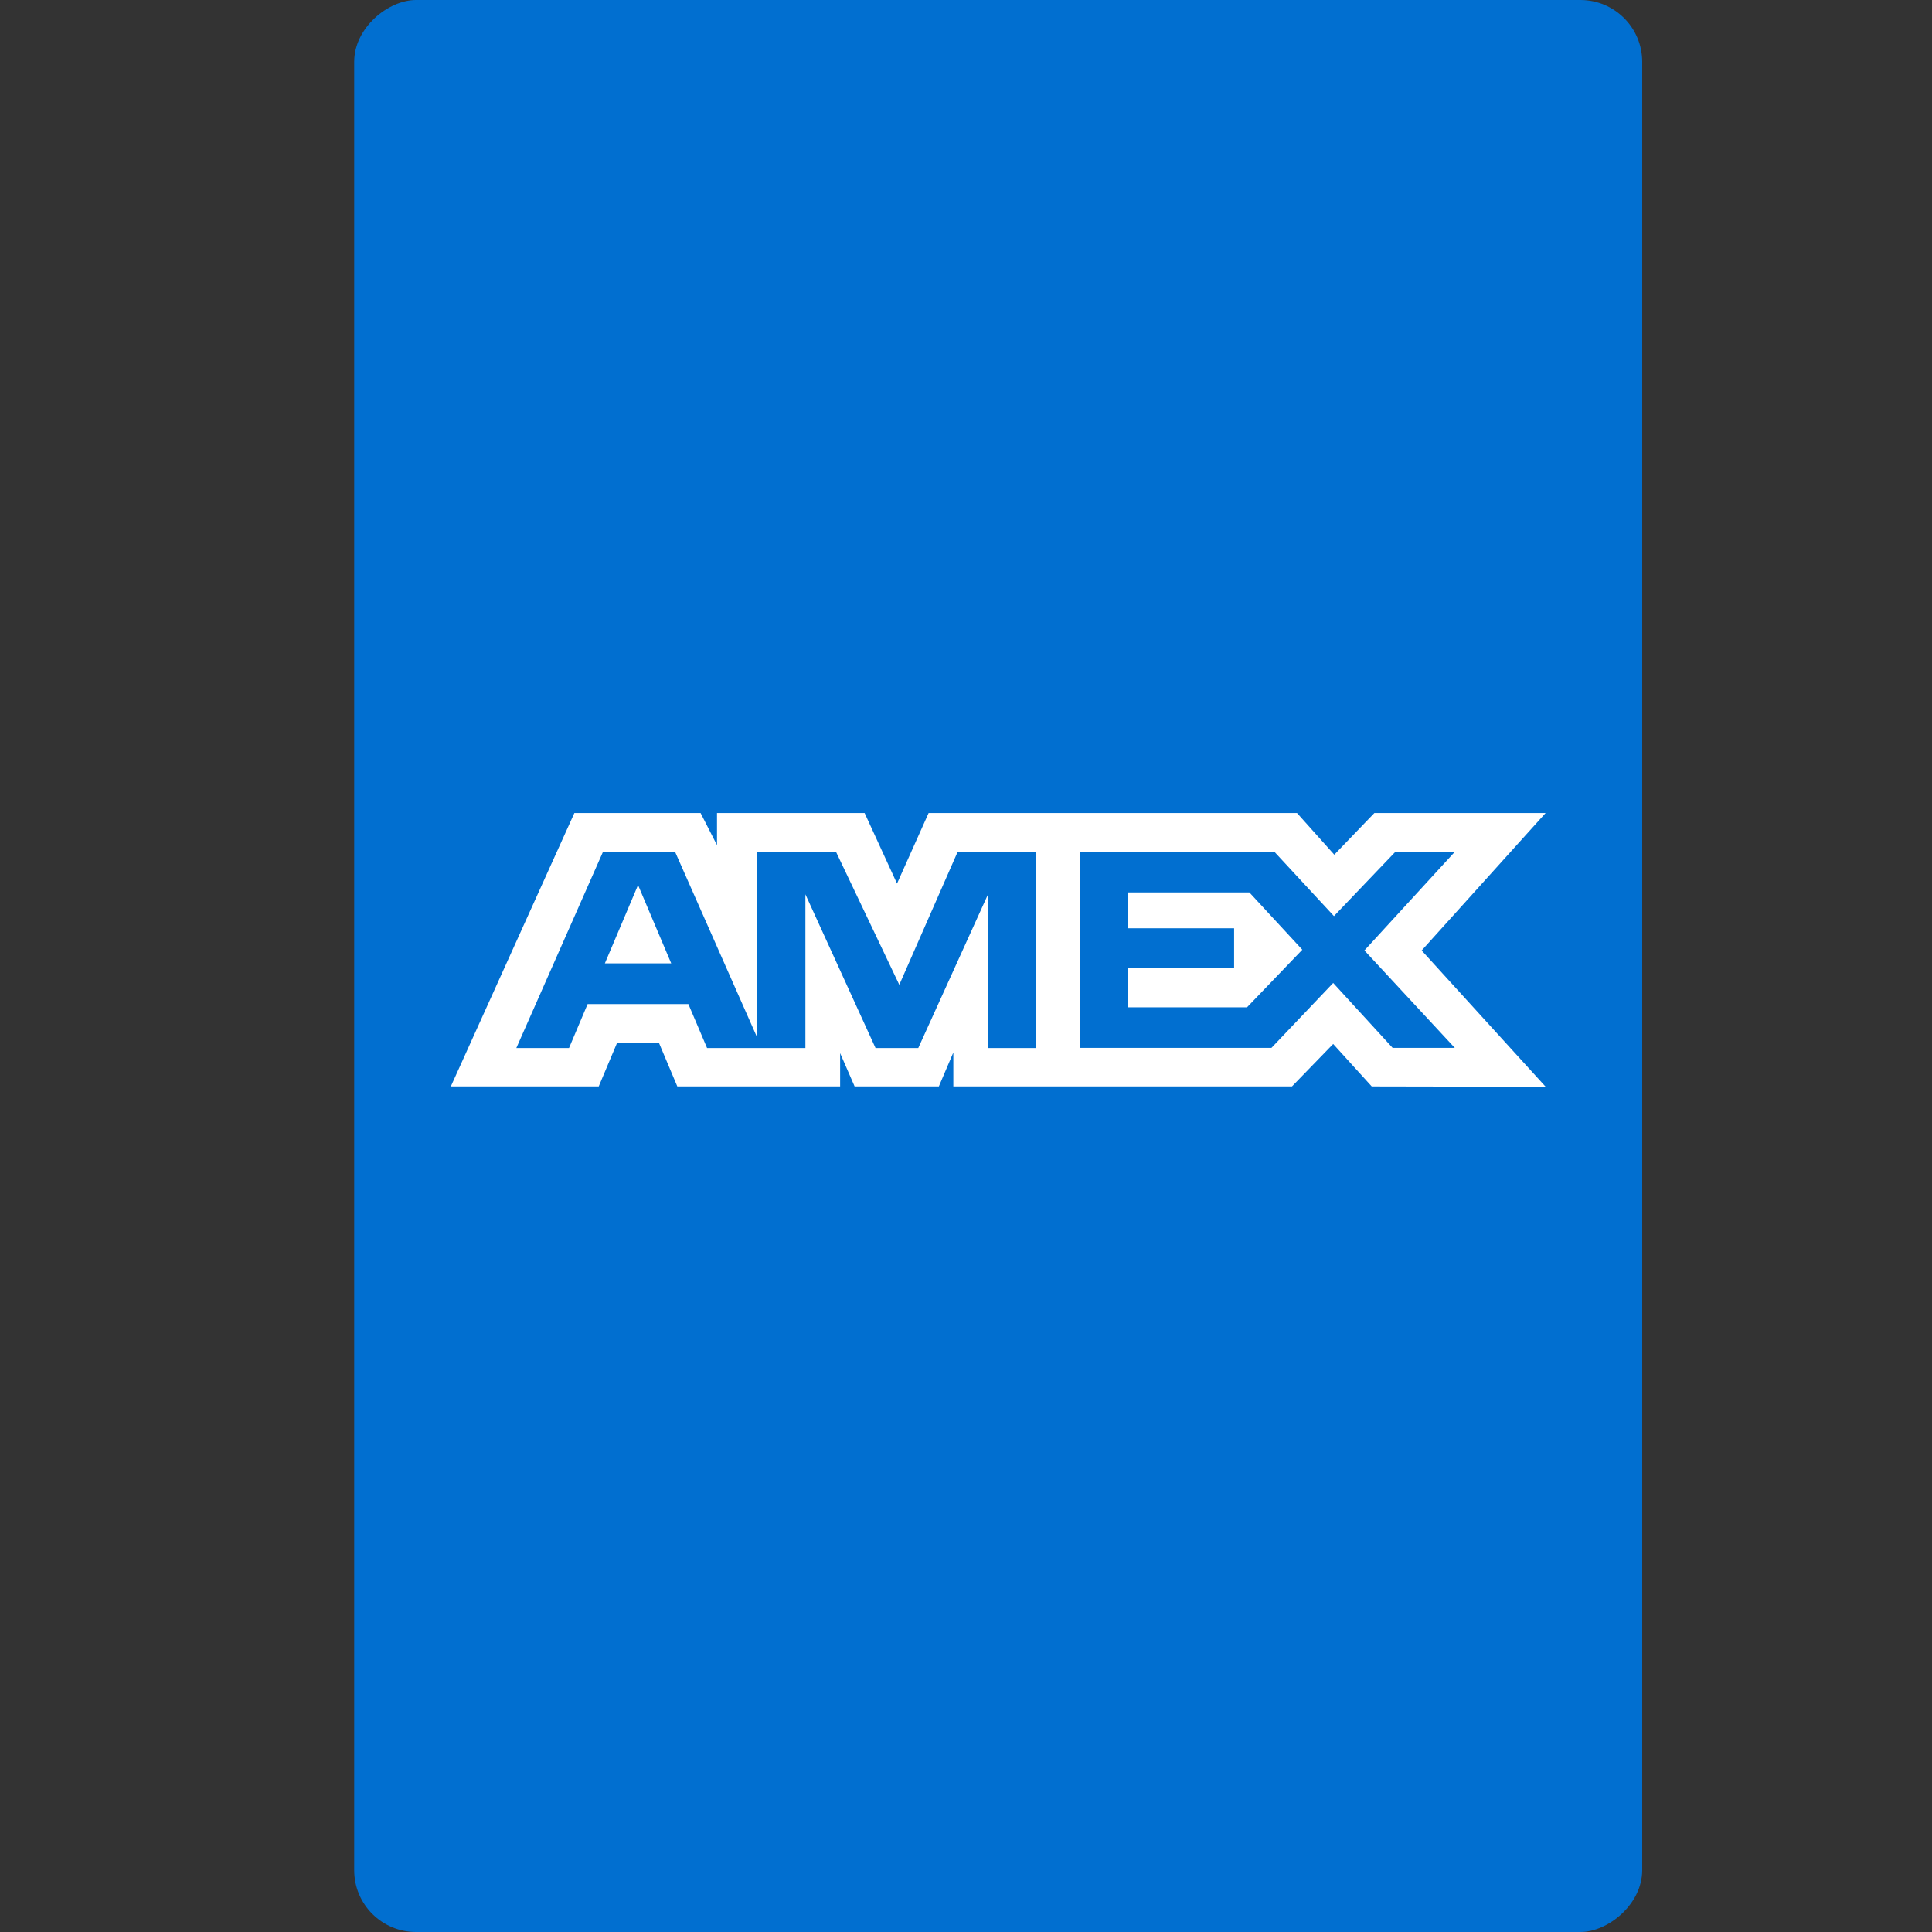 <svg width="40" height="40" viewBox="0 0 40 40" fill="none" xmlns="http://www.w3.org/2000/svg">
<rect x="0" y="0" width="40" height="40" fill="#333333" stroke="none"/>
<rect x="7.333" y="40" width="40" height="26.667" rx="1.28" transform="rotate(-90 7.333 40)" fill="#016FD0"/>
<g clip-path="url(#clip0_301_12)">
<path d="M11.892 16.833L9.334 22.493H12.396L12.776 21.591H13.643L14.023 22.493H17.394V21.804L17.694 22.493H19.438L19.738 21.79V22.493H26.749L27.602 21.614L28.4 22.493L32.001 22.5L29.434 19.679L32 16.833H28.455L27.625 17.696L26.853 16.833H19.226L18.572 18.294L17.901 16.833H14.845V17.499L14.505 16.833H11.892ZM12.484 17.637H13.977L15.674 21.475V17.637H17.309L18.619 20.389L19.827 17.637H21.454V21.698H20.464L20.456 18.516L19.012 21.698H18.127L16.675 18.516V21.698H14.639L14.252 20.788H12.166L11.781 21.698H10.69L12.484 17.637ZM22.36 17.637H26.386L27.618 18.967L28.889 17.637H30.12L28.249 19.678L30.12 21.695H28.833L27.602 20.351L26.324 21.695H22.361V17.637H22.36ZM13.21 18.324L12.523 19.946H13.897L13.21 18.324ZM23.355 18.478V19.219H25.551V20.045H23.355V20.855H25.818L26.963 19.663L25.867 18.477H23.355V18.478H23.355Z" fill="white"/>
</g>
<defs>
<clipPath id="clip0_301_12">
<rect width="22.667" height="5.667" fill="white" transform="translate(9.334 16.833)"/>
</clipPath>
</defs>
</svg>
